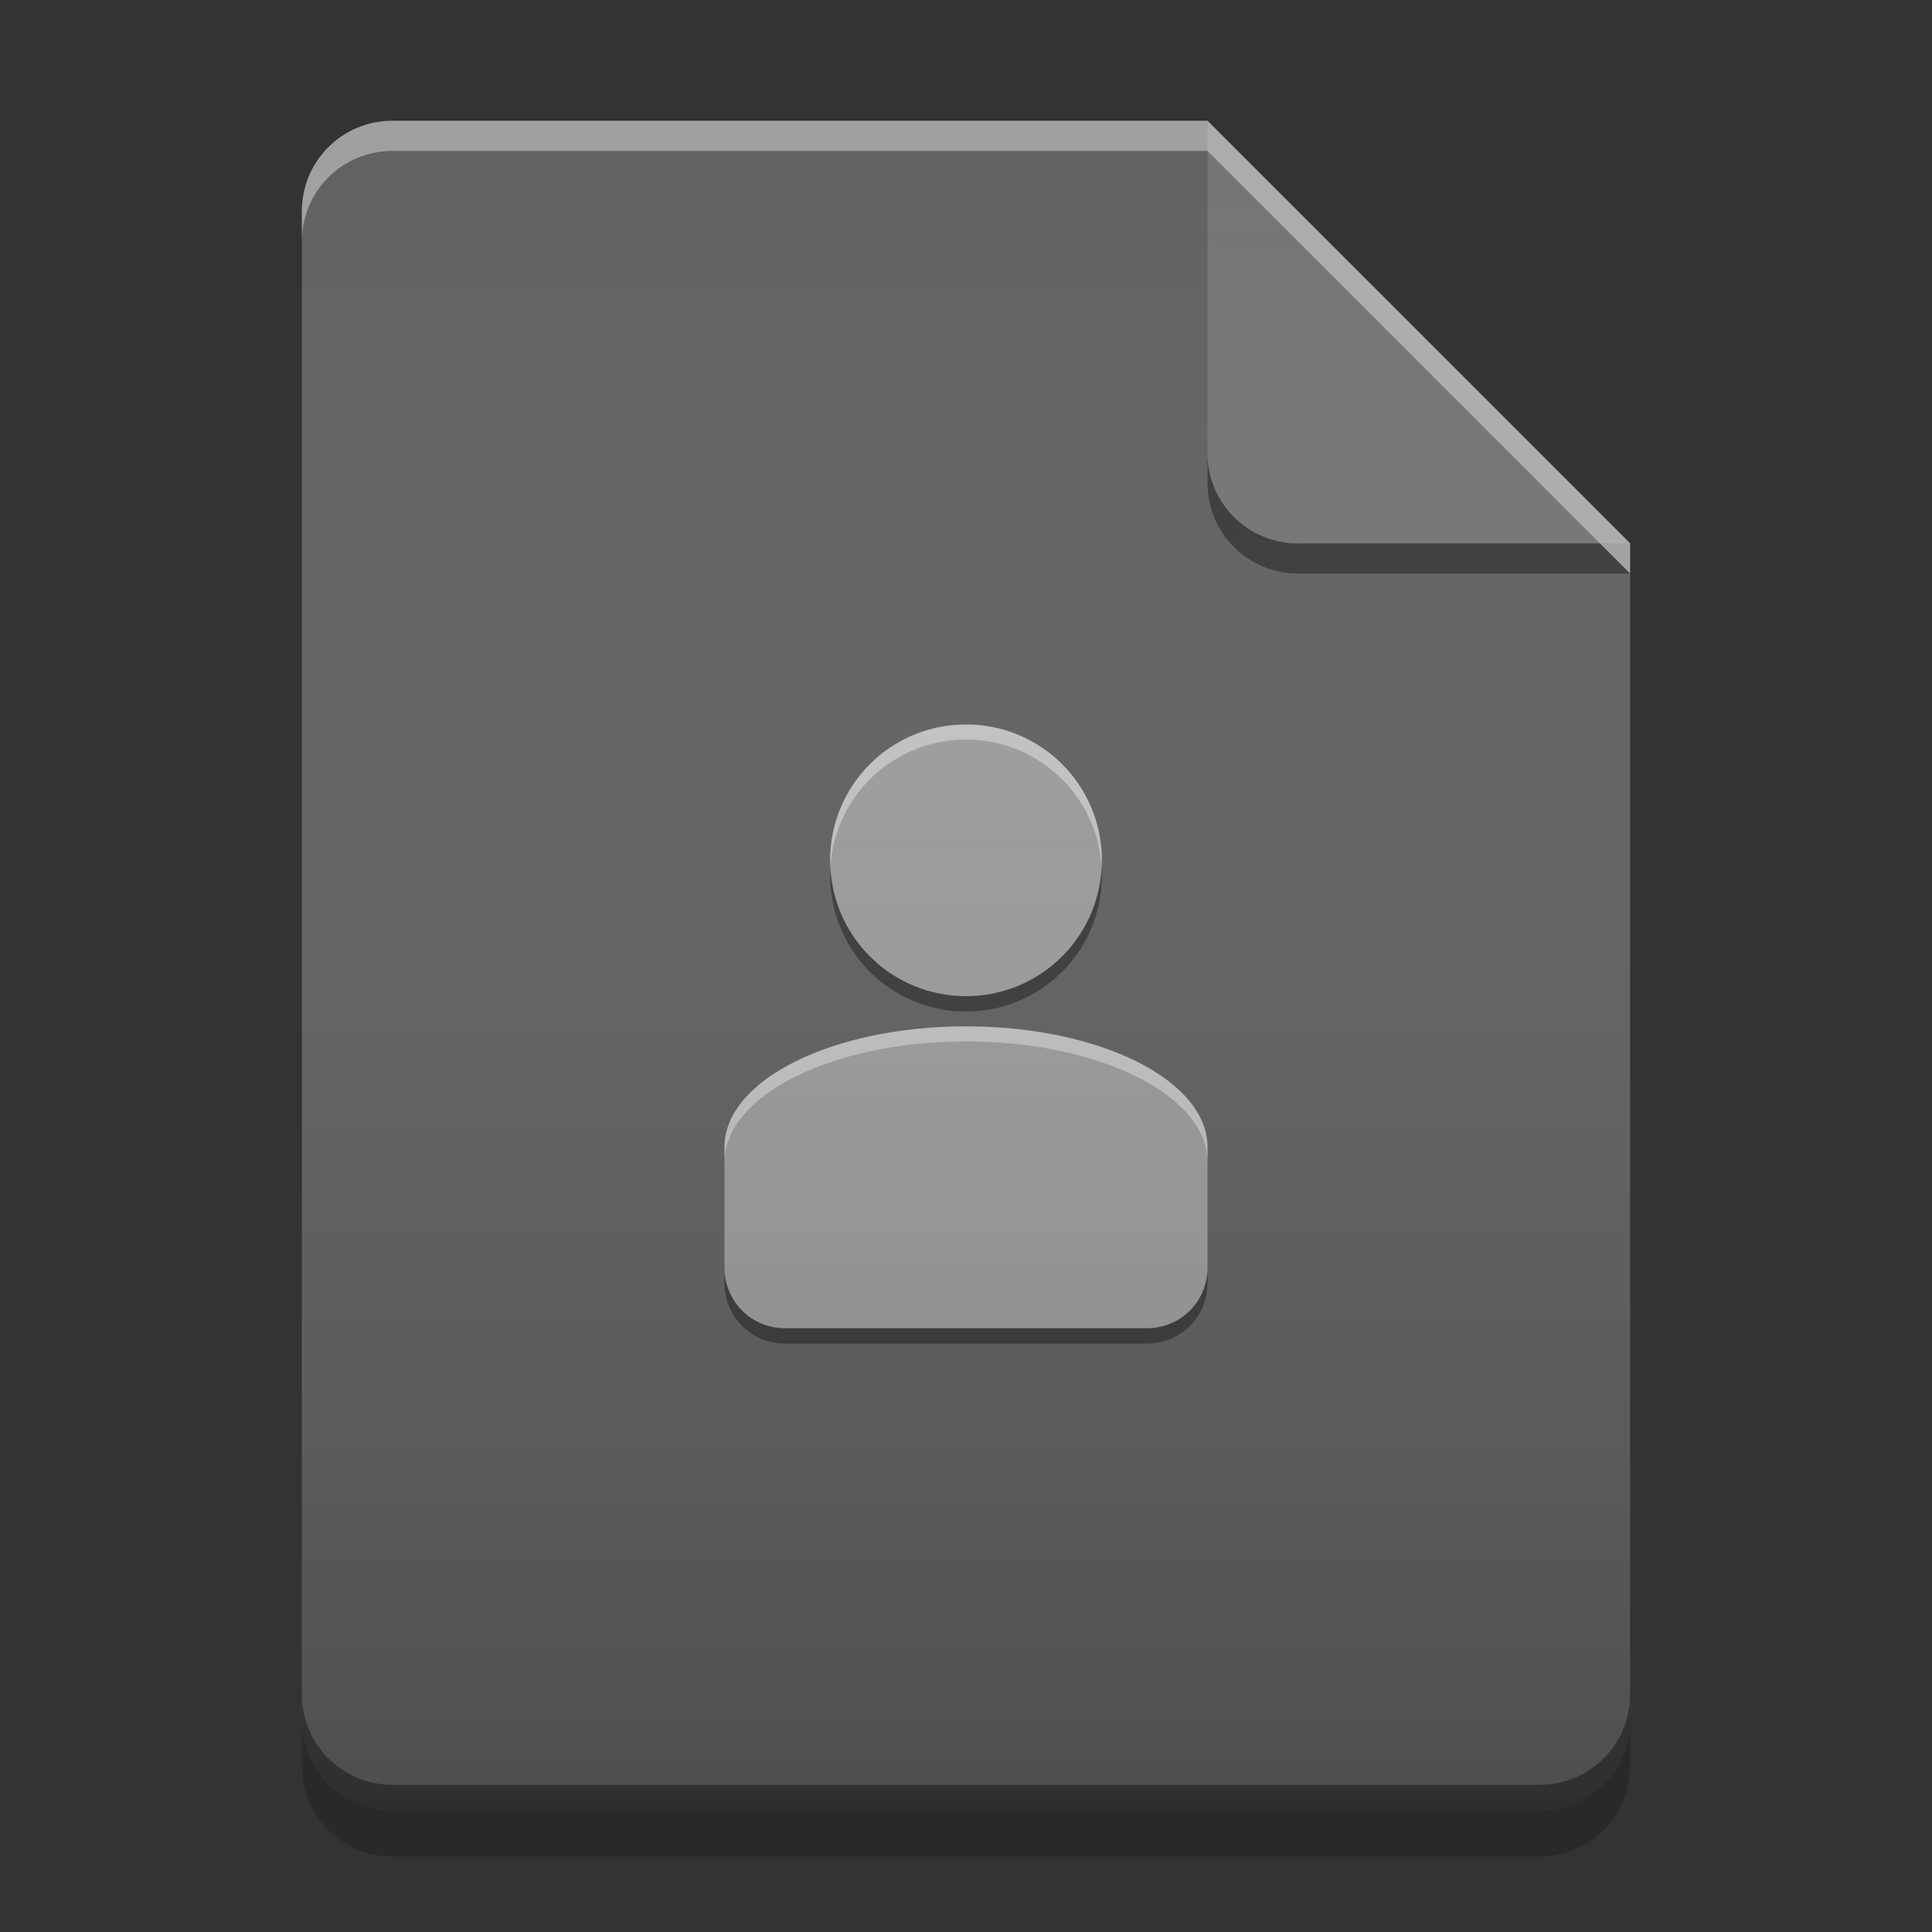 
<svg xmlns="http://www.w3.org/2000/svg" xmlns:xlink="http://www.w3.org/1999/xlink" width="32" height="32" viewBox="0 0 32 32" version="1.1">
<rect x="0" y="0" width="32" height="32" fill="#333333" stroke="none"/>
<defs>
<linearGradient id="linear0" gradientUnits="userSpaceOnUse" x1="32" y1="60" x2="32" y2="4" gradientTransform="matrix(0.5,0,0,0.5,-0,0)">
<stop offset="0" style="stop-color:rgb(0%,0%,0%);stop-opacity:0.2;"/>
<stop offset="1" style="stop-color:rgb(100%,100%,100%);stop-opacity:0;"/>
</linearGradient>
</defs>
<g id="surface1">
<path style=" stroke:none;fill-rule:nonzero;fill:rgb(38.039%,38.039%,38.039%);fill-opacity:1;" d="M 20 2 L 6.5 2 C 5.668 2 5 2.668 5 3.5 L 5 28.5 C 5 29.332 5.668 30 6.5 30 L 25.5 30 C 26.332 30 27 29.332 27 28.5 L 27 9 Z M 20 2 "/>
<path style=" stroke:none;fill-rule:nonzero;fill:rgb(0%,0%,0%);fill-opacity:0.4;" d="M 20 7.5 L 20 8 C 20 8.832 20.668 9.5 21.5 9.5 L 27 9.5 L 26.5 9 L 21.5 9 C 20.668 9 20 8.332 20 7.5 Z M 20 7.5 "/>
<path style=" stroke:none;fill-rule:nonzero;fill:rgb(45.882%,45.882%,45.882%);fill-opacity:0.996;" d="M 27 9 L 20 2 L 20 7.5 C 20 8.332 20.668 9 21.5 9 Z M 27 9 "/>
<path style=" stroke:none;fill-rule:nonzero;fill:rgb(100%,100%,100%);fill-opacity:0.4;" d="M 6.5 2 C 5.668 2 5 2.668 5 3.5 L 5 4 C 5 3.168 5.668 2.5 6.5 2.5 L 20 2.5 L 27 9.5 L 27 9 L 20 2 Z M 6.5 2 "/>
<path style=" stroke:none;fill-rule:nonzero;fill:rgb(0%,0%,0%);fill-opacity:0.2;" d="M 5 28.492 L 5 29.25 C 5 30.082 5.668 30.75 6.5 30.75 L 25.5 30.75 C 26.332 30.75 27 30.082 27 29.25 L 27 28.492 C 27 29.324 26.332 29.992 25.5 29.992 L 6.5 29.992 C 5.668 29.992 5 29.324 5 28.492 Z M 5 28.492 "/>
<path style=" stroke:none;fill-rule:nonzero;fill:rgb(0%,0%,0%);fill-opacity:0.4;" d="M 5 28.062 L 5 28.5 C 5 29.332 5.668 30 6.5 30 L 25.5 30 C 26.332 30 27 29.332 27 28.5 L 27 28.062 C 27 28.895 26.332 29.562 25.5 29.562 L 6.5 29.562 C 5.668 29.562 5 28.895 5 28.062 Z M 5 28.062 "/>
<path style=" stroke:none;fill-rule:nonzero;fill:rgb(61.961%,61.961%,61.961%);fill-opacity:1;" d="M 16 12 C 14.754 12 13.75 13.004 13.75 14.25 C 13.75 15.496 14.754 16.5 16 16.5 C 17.246 16.5 18.25 15.496 18.25 14.25 C 18.25 13.004 17.246 12 16 12 Z M 16 17 C 13.785 17 12 17.891 12 19 L 12 21 C 12 21.555 12.445 22 13 22 L 19 22 C 19.555 22 20 21.555 20 21 L 20 19 C 20 17.891 18.215 17 16 17 Z M 16 17 "/>
<path style=" stroke:none;fill-rule:nonzero;fill:rgb(100%,100%,100%);fill-opacity:0.4;" d="M 16 12 C 14.754 12 13.75 13.004 13.75 14.25 C 13.75 14.285 13.754 14.32 13.754 14.355 C 13.828 13.176 14.805 12.25 16 12.25 C 17.195 12.25 18.172 13.176 18.246 14.355 C 18.246 14.32 18.25 14.285 18.25 14.25 C 18.25 13.004 17.246 12 16 12 Z M 16 17 C 13.785 17 12 17.891 12 19 L 12 19.25 C 12 18.141 13.785 17.25 16 17.25 C 18.215 17.25 20 18.141 20 19.25 L 20 19 C 20 17.891 18.215 17 16 17 Z M 16 17 "/>
<path style=" stroke:none;fill-rule:nonzero;fill:rgb(0%,0%,0%);fill-opacity:0.4;" d="M 13.754 14.379 C 13.75 14.418 13.75 14.461 13.75 14.504 C 13.75 15.75 14.754 16.754 16 16.754 C 17.246 16.754 18.25 15.75 18.25 14.504 C 18.25 14.461 18.25 14.418 18.246 14.379 C 18.18 15.562 17.203 16.5 16 16.5 C 14.797 16.5 13.82 15.562 13.754 14.379 Z M 12 21 L 12 21.254 C 12 21.809 12.445 22.254 13 22.254 L 19 22.254 C 19.555 22.254 20 21.809 20 21.254 L 20 21 C 20 21.555 19.555 22 19 22 L 13 22 C 12.445 22 12 21.555 12 21 Z M 12 21 "/>
<path style=" stroke:none;fill-rule:nonzero;fill:url(#linear0);" d="M 20 2 L 6.5 2 C 5.668 2 5 2.668 5 3.5 L 5 28.5 C 5 29.332 5.668 30 6.5 30 L 25.5 30 C 26.332 30 27 29.332 27 28.5 L 27 9 Z M 20 2 "/>
</g>
</svg>
